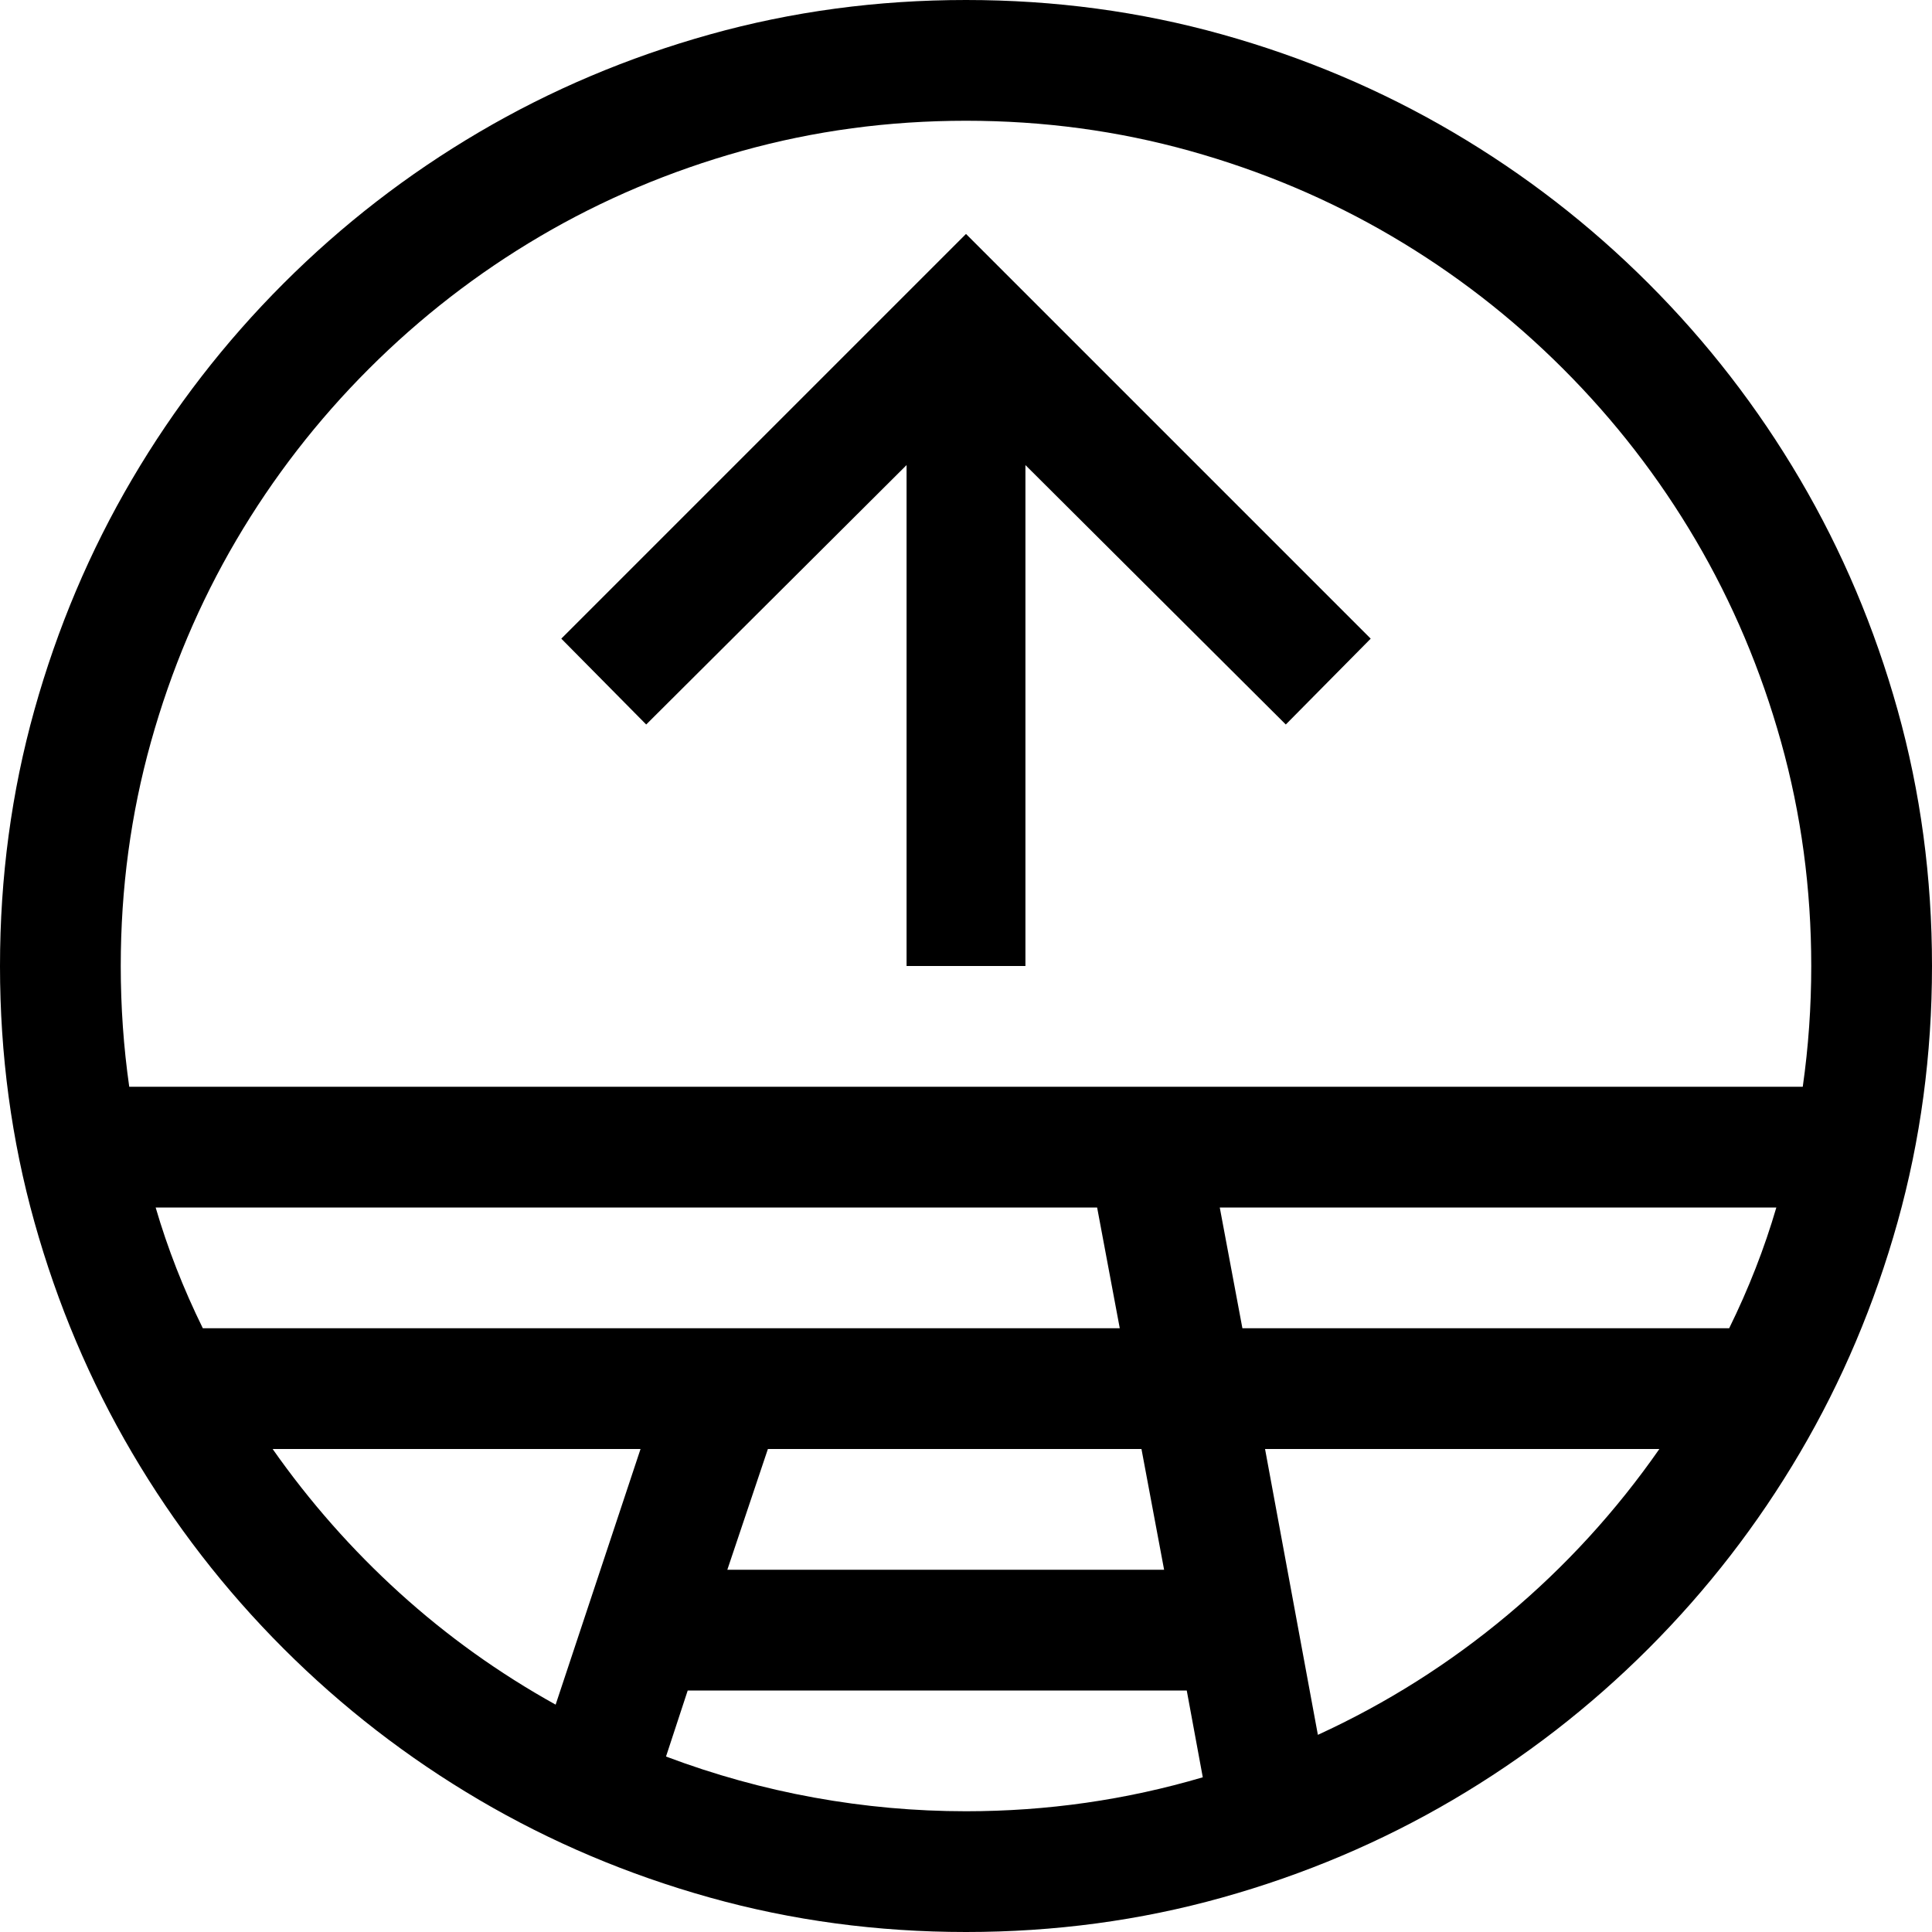 <svg width="64" height="64" viewBox="0 0 1792 1792" xmlns="http://www.w3.org/2000/svg"><path d="M599.375 672l-78.75-79.625L896 217l375.375 375.375-78.75 79.625-241.5-240.625V896h-110.25V431.375zM896 0q123.375 0 237.563 31.938T1347.5 122.5t181.563 140.438T1669.5 444.5t90.563 213.938T1792 896t-31.938 237.563T1669.5 1347.5t-140.438 181.563T1347.5 1669.5t-213.938 90.563T896 1792t-237.563-31.938T444.5 1669.5t-181.563-140.438T122.5 1347.5t-90.563-213.938T0 896t31.938-237.563T122.5 444.5t140.438-181.563T444.5 122.5t213.938-90.563T896 0zm0 112q-107.625 0-207.813 28t-187.25 79.188-158.812 122.937-122.938 158.813T140 688.188 112 896q0 56.875 7.875 112h1552.25Q1680 952.875 1680 896q0-107.625-28-207.813t-79.188-187.25-122.937-158.812-158.813-122.938T1103.813 140 896 112zm162.75 1232h-346.5l-37.625 112h405.125zm-20.125-112l-21-112h-873.25q16.625 56.875 43.75 112h850.5zm113.75 0h451.5q27.125-55.125 43.75-112h-516.25zm-899.5 112q51.625 73.5 117.688 133.438t144.812 103.687L594.125 1344h-341.25zm364.875 285.25q67.375 25.375 137.375 38.063T896 1680q112.875 0 219.625-31.5l-14.875-80.5H637.875zm604.625-20.125q95.375-43.75 175.875-111.125t140.875-154h-365.75z"/></svg>